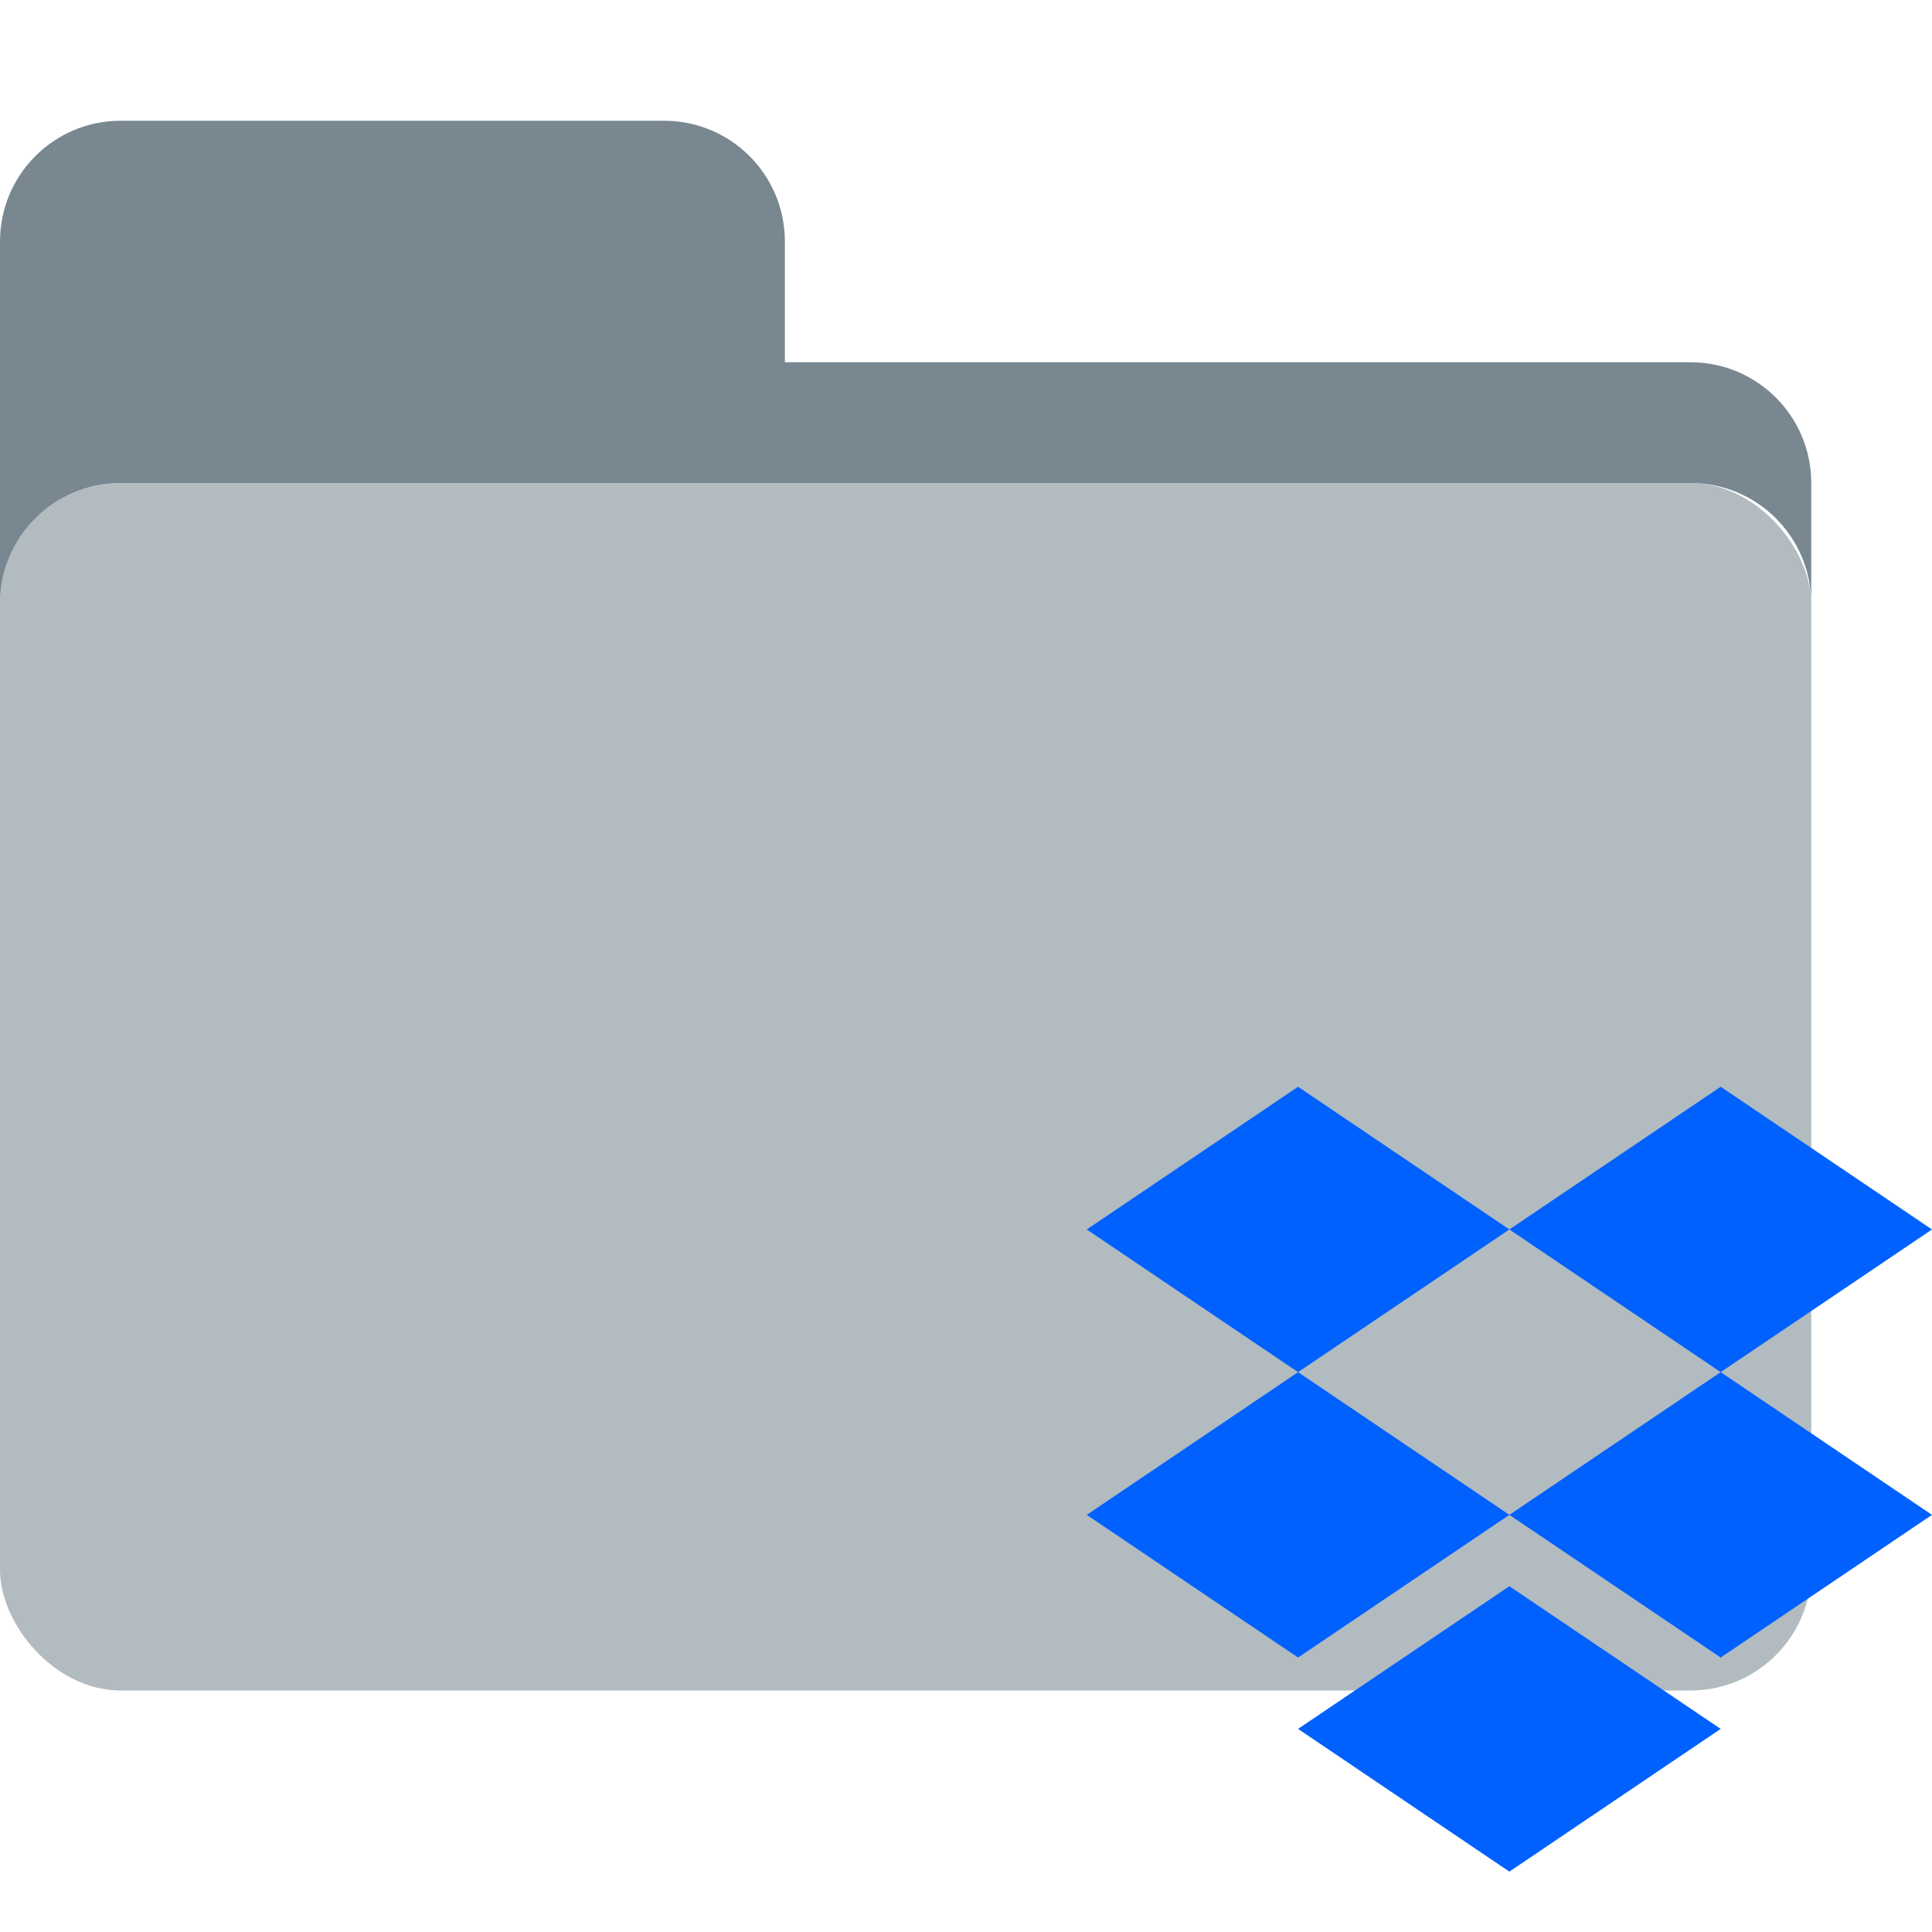 <svg width="32" height="32" viewBox="0 0 32 32" fill="none" xmlns="http://www.w3.org/2000/svg">
<rect y="8" width="30" height="20" rx="2" fill="#B2BBC0"/>
<path d="M0 4C0 2.895 0.895 2 2 2H11C12.105 2 13 2.895 13 4V6H28C29.105 6 30 6.895 30 8V10C30 8.895 29.105 8 28 8H2C0.895 8 0 8.895 0 10V4Z" fill="#788790"/>
<path fill-rule="evenodd" clip-rule="evenodd" d="M21.5 18L18 20.364L21.5 22.727L18 25.091L21.5 27.454L25 25.091L28.5 27.454L32 25.091L28.5 22.727L32 20.364L28.5 18L25 20.364L21.5 18ZM25 20.364L28.5 22.727L25 25.091L21.5 22.727L25 20.364Z" fill="#0061FF"/>
<path d="M21.5 28.636L25 26.273L28.5 28.636L25 31L21.5 28.636Z" fill="#0061FF"/>
</svg>
